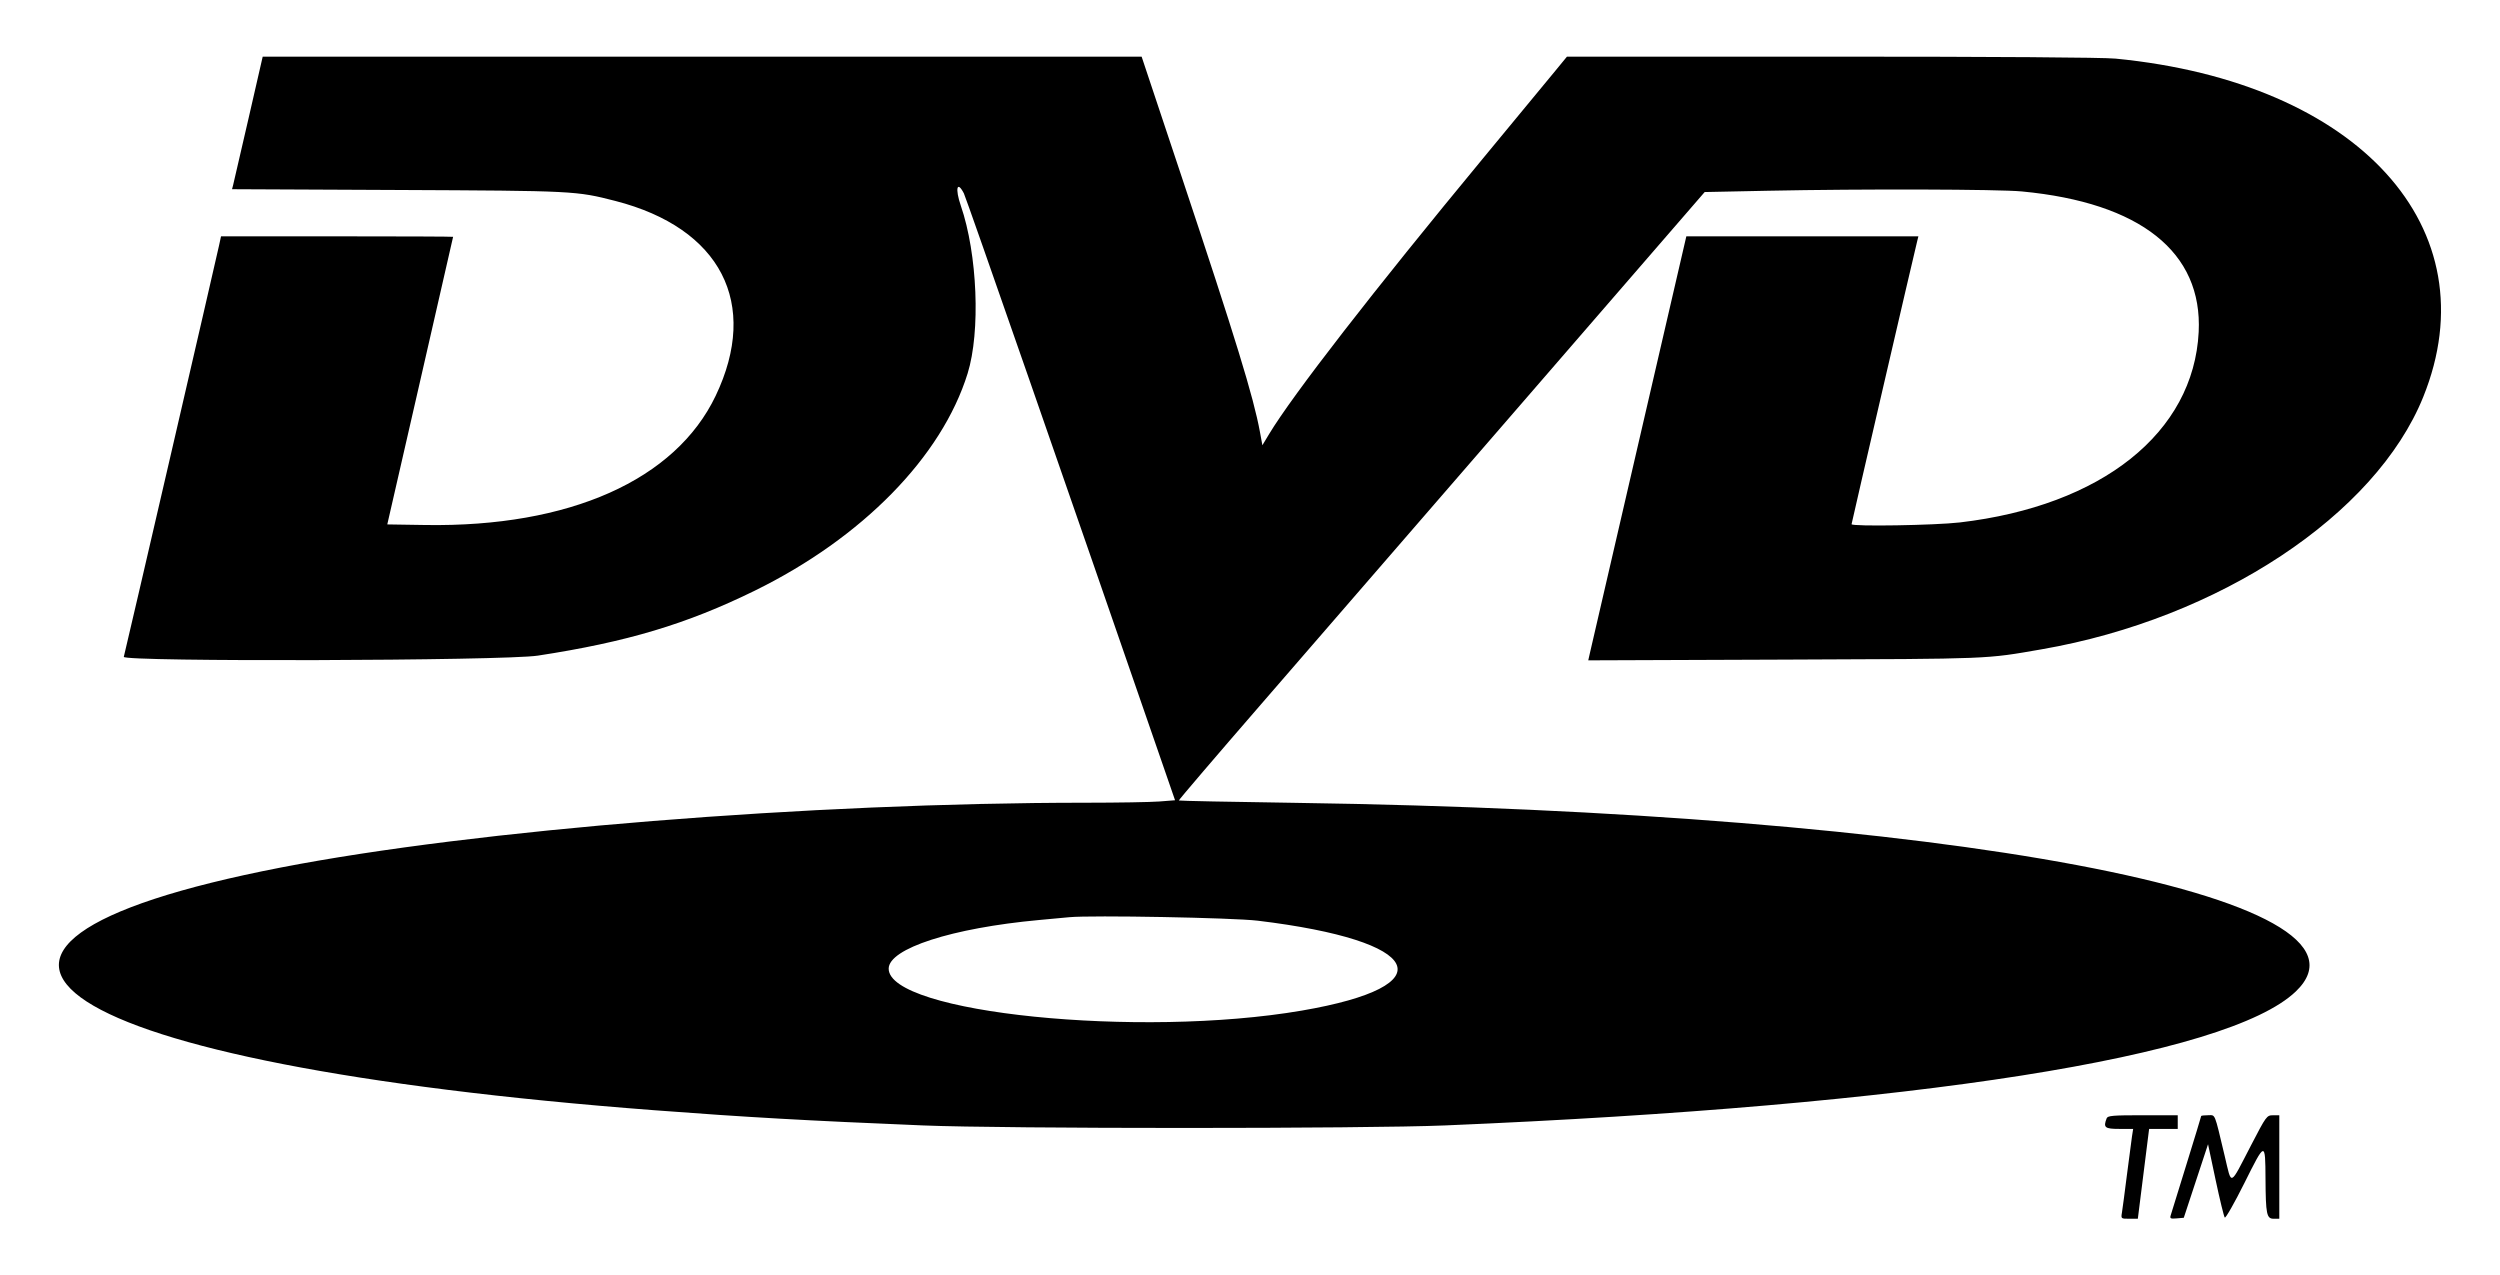 <svg id="svg" xmlns="http://www.w3.org/2000/svg" xmlns:xlink="http://www.w3.org/1999/xlink" width="400" height="204.062" viewBox="0, 0, 400,204.062"><g id="svgg"><path id="path0" d="M39.757 18.986 C 38.506 24.442,37.402 29.214,37.304 29.590 L 37.125 30.274 63.640 30.397 C 91.909 30.527,92.188 30.541,98.447 32.148 C 115.336 36.483,121.557 48.561,114.506 63.329 C 108.073 76.805,91.110 84.360,68.092 84.002 L 61.965 83.906 67.229 60.938 C 70.124 48.305,72.495 37.934,72.497 37.891 C 72.498 37.848,64.144 37.813,53.932 37.813 L 35.364 37.813 35.043 39.297 C 34.444 42.068,19.981 104.528,19.808 105.093 C 19.556 105.914,80.574 105.737,86.047 104.901 C 100.279 102.728,109.891 99.849,120.781 94.500 C 137.978 86.053,150.680 73.086,154.819 59.753 C 156.896 53.061,156.394 40.652,153.733 32.918 C 152.787 30.170,153.122 28.816,154.221 30.941 C 154.600 31.675,170.786 78.173,186.377 123.318 L 188.009 128.041 185.489 128.238 C 184.103 128.345,178.801 128.435,173.707 128.436 C 129.722 128.445,76.046 132.763,45.000 138.791 C -20.826 151.572,7.905 170.270,104.688 177.636 C 119.362 178.753,129.100 179.304,147.656 180.068 C 160.808 180.610,218.306 180.608,231.250 180.067 C 306.649 176.910,356.367 169.085,367.312 158.650 C 383.227 143.478,311.518 129.950,207.245 128.455 C 197.051 128.308,188.666 128.139,188.614 128.079 C 188.561 128.018,194.492 121.078,201.793 112.656 C 209.095 104.234,228.047 82.355,243.908 64.036 L 272.748 30.727 282.858 30.520 C 297.965 30.211,319.705 30.270,323.505 30.631 C 342.473 32.429,352.431 40.349,351.789 53.125 C 350.980 69.229,336.302 80.931,313.575 83.590 C 309.624 84.052,296.250 84.270,296.250 83.872 C 296.250 83.711,306.249 40.590,306.767 38.516 L 306.943 37.812 288.378 37.812 L 269.814 37.812 262.200 70.703 C 258.013 88.793,254.482 104.058,254.354 104.625 L 254.121 105.655 285.576 105.537 C 318.964 105.412,317.552 105.468,326.672 103.888 C 355.025 98.973,380.084 82.405,387.711 63.528 C 398.624 36.522,377.390 13.165,338.483 9.378 C 336.488 9.183,319.033 9.062,292.980 9.062 L 250.714 9.062 248.853 11.328 C 247.829 12.574,242.632 18.867,237.303 25.313 C 219.673 46.639,206.815 63.212,203.047 69.468 L 201.981 71.237 201.595 69.134 C 200.567 63.525,197.724 54.258,189.040 28.203 L 182.660 9.063 112.346 9.064 L 42.031 9.065 39.757 18.986 M201.250 147.312 C 227.862 150.527,231.384 157.732,208.281 161.696 C 182.327 166.149,142.188 162.075,142.188 154.988 C 142.188 151.763,152.325 148.483,166.250 147.202 C 168.227 147.020,170.406 146.818,171.094 146.752 C 174.676 146.412,197.273 146.832,201.250 147.312 M337.065 178.932 C 336.498 180.408,336.758 180.625,339.090 180.625 L 341.305 180.625 341.122 181.797 C 341.021 182.441,340.656 185.219,340.310 187.969 C 339.965 190.719,339.607 193.426,339.515 193.984 C 339.347 195.000,339.347 195.000,340.700 195.000 L 342.053 195.000 342.955 187.813 L 343.858 180.625 346.148 180.625 L 348.438 180.625 348.438 179.531 L 348.438 178.438 342.846 178.438 C 338.035 178.438,337.228 178.507,337.065 178.932 M352.188 178.567 C 352.188 178.638,351.128 182.118,349.834 186.301 C 348.539 190.484,347.402 194.162,347.306 194.474 C 347.157 194.961,347.293 195.027,348.269 194.942 L 349.406 194.844 351.346 188.959 L 353.286 183.075 354.501 188.803 C 355.170 191.954,355.828 194.656,355.963 194.808 C 356.099 194.960,357.518 192.464,359.117 189.261 C 362.441 182.600,362.444 182.599,362.481 188.594 C 362.517 194.293,362.662 195.000,363.791 195.000 L 364.688 195.000 364.688 186.719 L 364.688 178.438 363.672 178.444 C 362.680 178.450,362.599 178.561,360.188 183.209 C 356.679 189.975,357.108 189.800,355.949 184.943 C 354.251 177.830,354.501 178.438,353.269 178.438 C 352.674 178.438,352.188 178.496,352.188 178.567 " stroke="none" fill="#000000" fill-rule="evenodd"></path></g></svg>